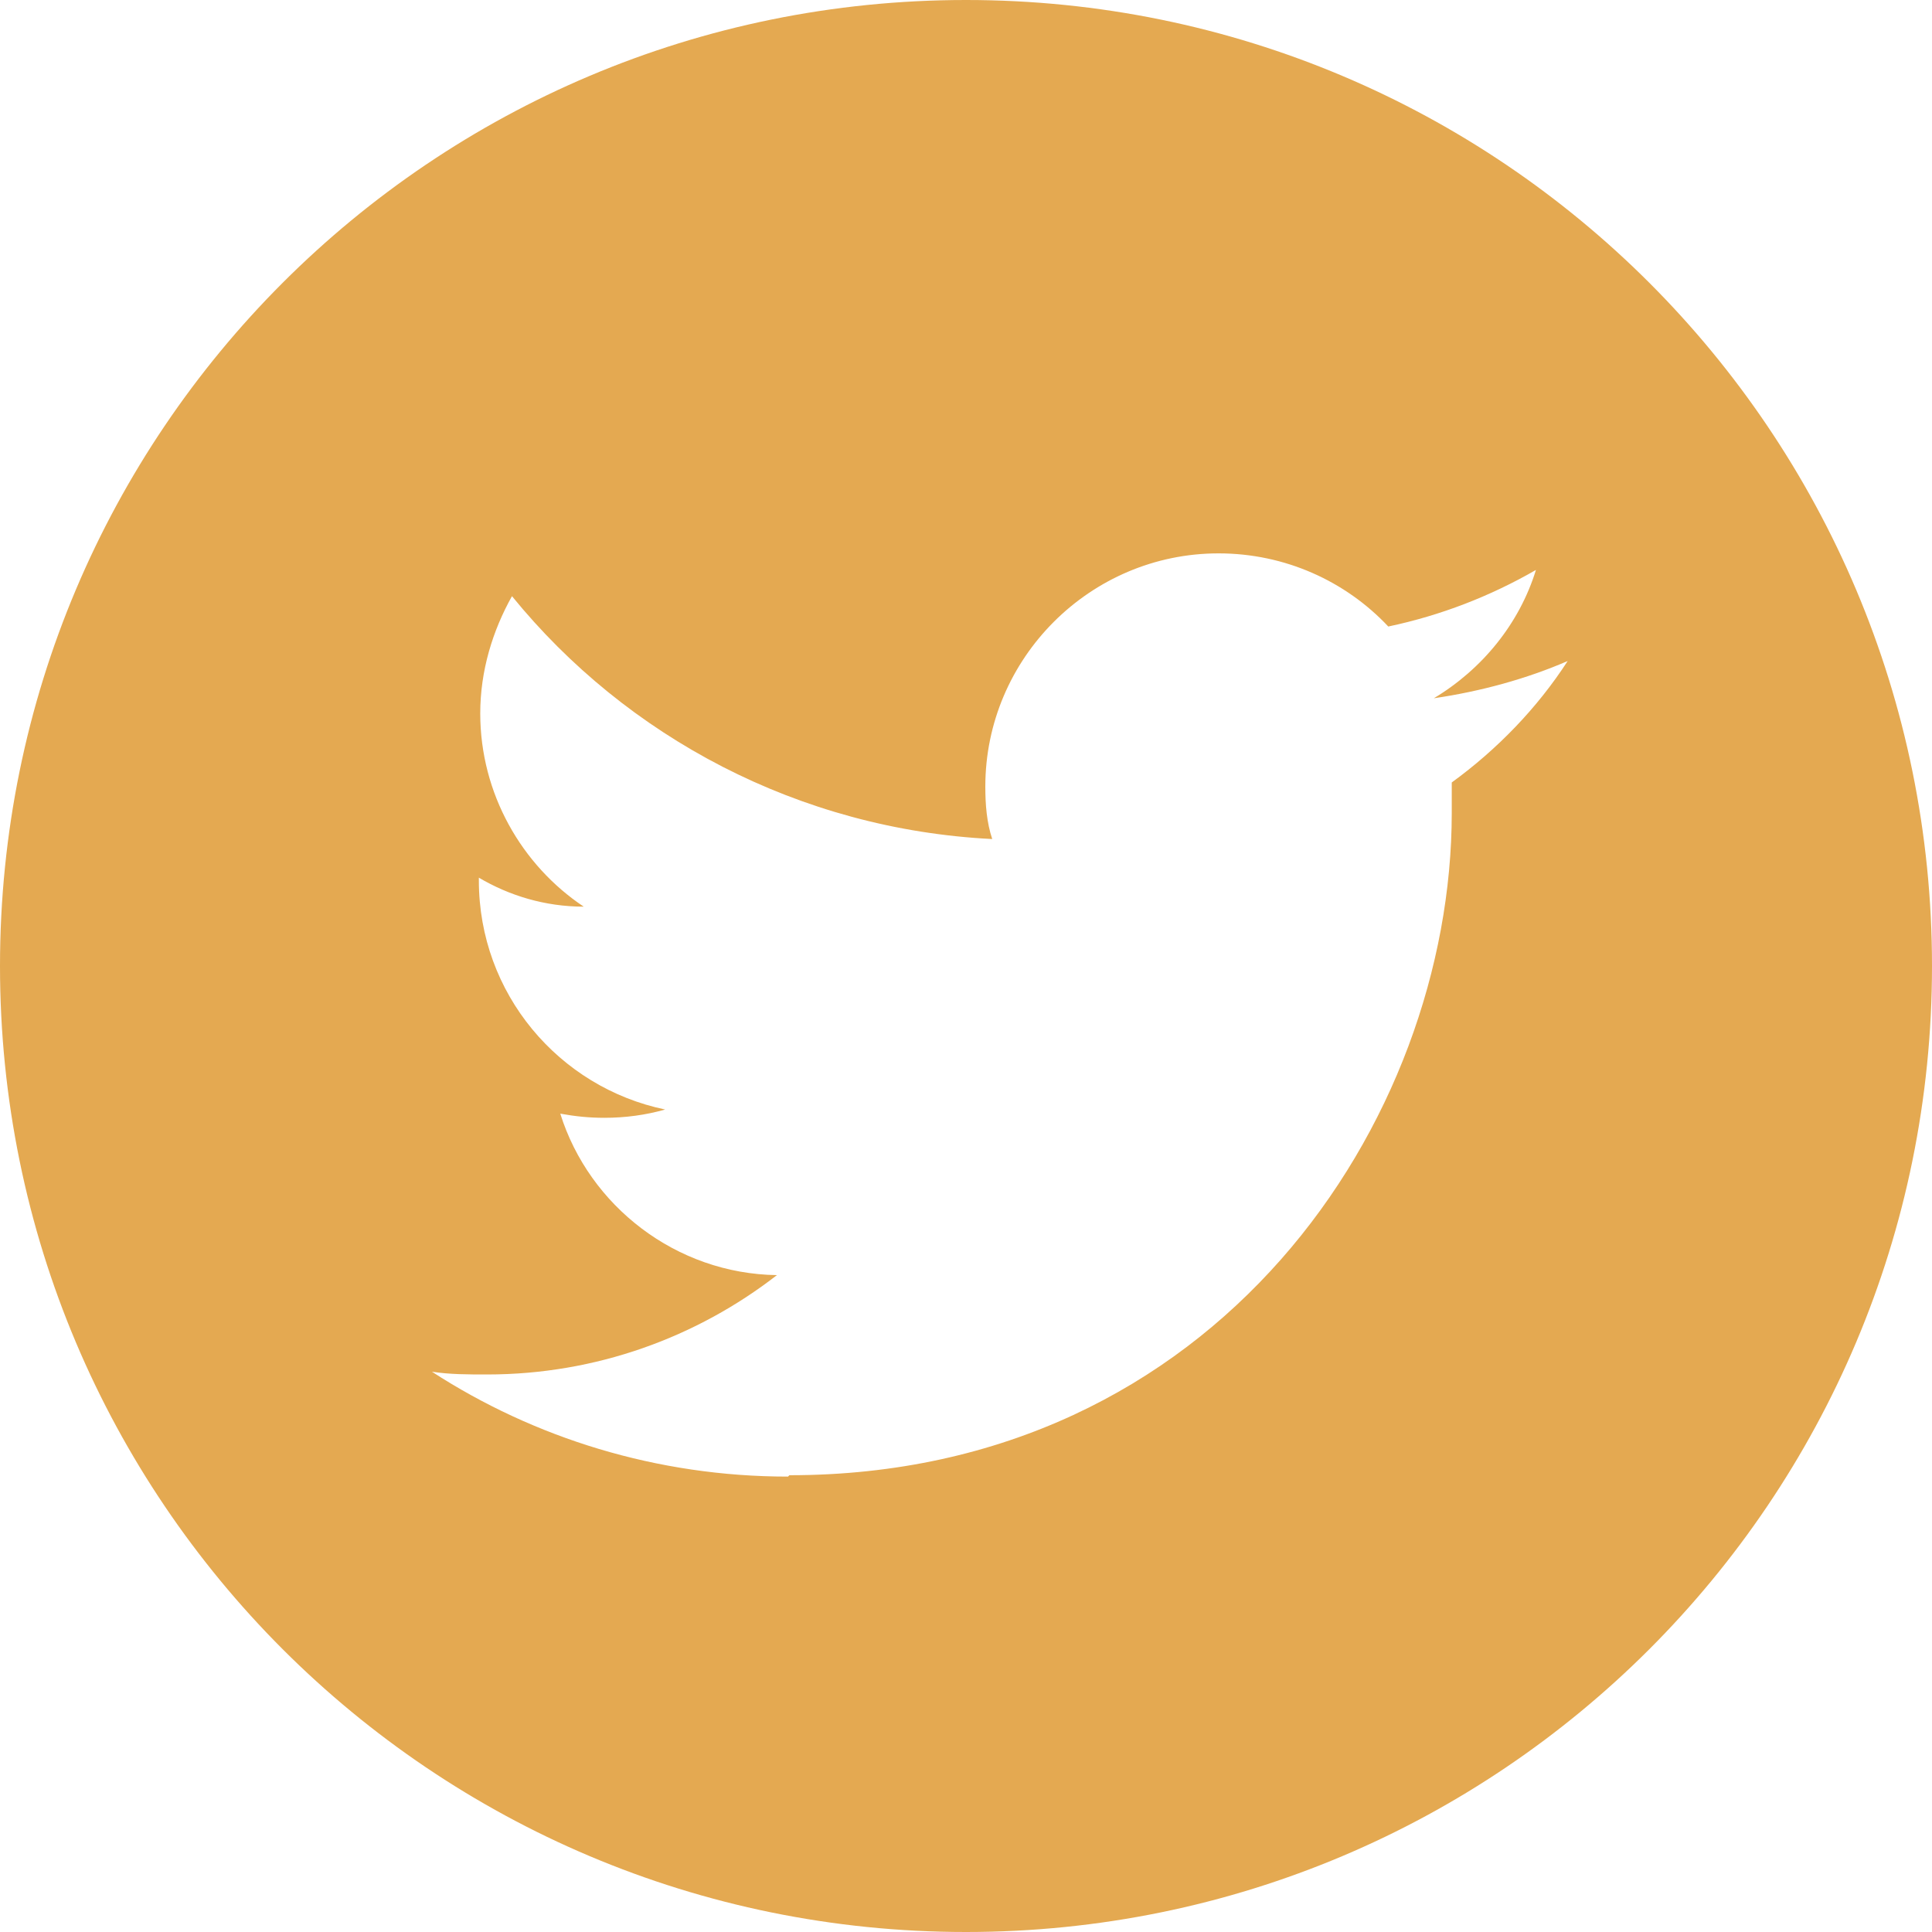 <svg width="120" height="120" viewBox="0 0 120 120" fill="none" xmlns="http://www.w3.org/2000/svg">
<g clip-path="url(#clip0_566_64)">
<path d="M60 0C93.171 0 120 26.829 120 60C120 93.171 93.171 120 60 120C26.829 120 0 93.171 0 60C0 26.829 26.829 0 60 0ZM49.029 91.629C75.6 91.629 90.171 69.6 90.171 50.486V48.6C93 46.543 95.486 43.971 97.371 41.057C94.8 42.171 91.971 42.943 89.057 43.371C92.057 41.571 94.371 38.743 95.4 35.4C92.571 37.029 89.486 38.229 86.229 38.914C83.571 36.086 79.8 34.371 75.686 34.371C67.714 34.371 61.2 40.886 61.2 48.857C61.2 49.971 61.286 51.086 61.629 52.114C49.629 51.514 38.914 45.771 31.8 37.029C30.6 39.171 29.829 41.657 29.829 44.314C29.829 49.286 32.4 53.743 36.257 56.314C33.857 56.314 31.629 55.629 29.743 54.514V54.686C29.743 61.714 34.714 67.543 41.314 68.914C40.114 69.257 38.829 69.429 37.543 69.429C36.6 69.429 35.743 69.343 34.8 69.171C36.6 74.914 42 79.114 48.257 79.2C43.286 83.057 37.029 85.371 30.257 85.371C29.057 85.371 27.943 85.371 26.829 85.2C33.171 89.314 40.8 91.714 48.943 91.714" fill="#E4A951"/>
</g>
<defs>
<clipPath id="clip0_566_64">
<rect width="120" height="120" fill="white"/>
</clipPath>
</defs>
</svg>
